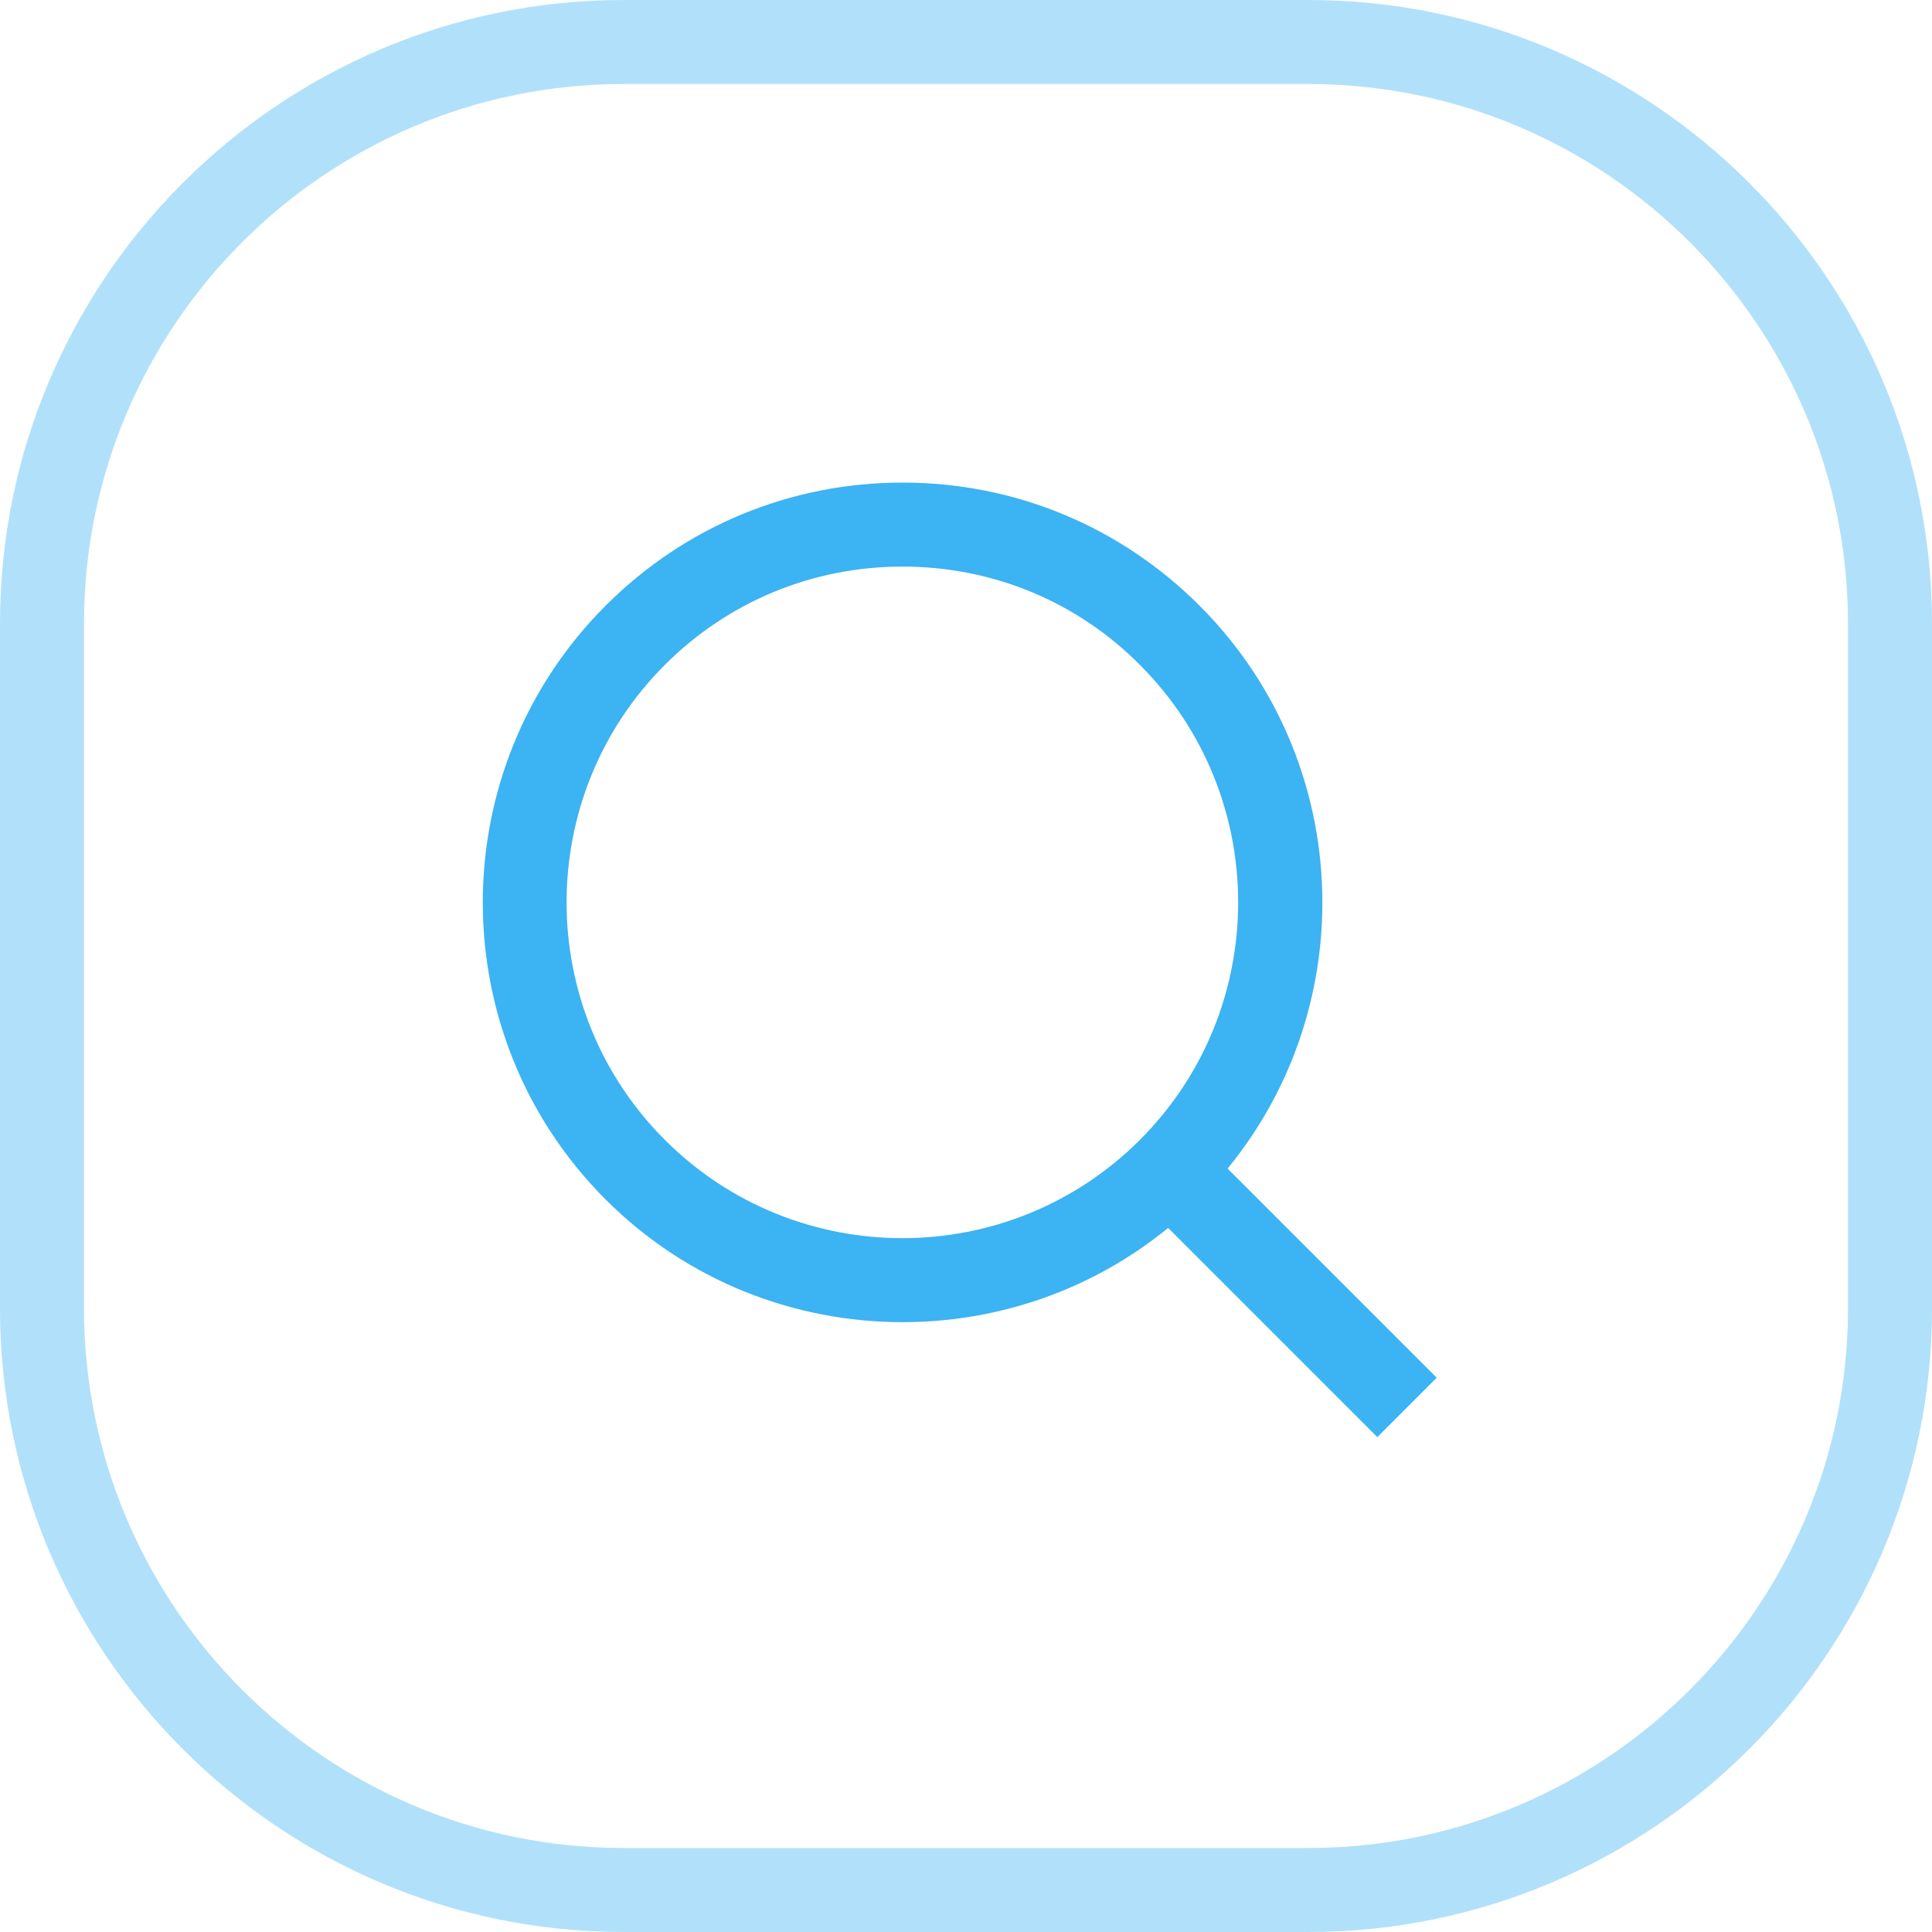 <?xml version="1.0" encoding="utf-8"?>
<!-- Generator: Adobe Illustrator 23.1.0, SVG Export Plug-In . SVG Version: 6.00 Build 0)  -->
<svg version="1.1" id="Layer_1" xmlns="http://www.w3.org/2000/svg" xmlns:xlink="http://www.w3.org/1999/xlink" x="0px" y="0px"
	 viewBox="0 0 46 46" style="enable-background:new 0 0 46 46;" xml:space="preserve">
<style type="text/css">
	.st0{fill:#3CB3F2;}
	.st1{opacity:0.4;}
</style>
<g>
	<g>
		<path class="st0" d="M21.49,31.48c-2.56,0-5.12-0.97-7.07-2.92c-3.9-3.9-3.9-10.24,0-14.14c1.89-1.89,4.4-2.93,7.07-2.93
			c2.67,0,5.18,1.04,7.07,2.93l0,0l0,0c3.9,3.9,3.9,10.24,0,14.14C26.61,30.51,24.05,31.48,21.49,31.48z M21.49,13.49
			c-2.14,0-4.15,0.83-5.66,2.34c-3.12,3.12-3.12,8.19,0,11.31c3.12,3.12,8.19,3.12,11.31,0c3.12-3.12,3.12-8.19,0-11.31l0,0
			C25.64,14.32,23.63,13.49,21.49,13.49z"/>
	</g>
	<g>
		<rect x="29.68" y="26.68" transform="matrix(0.707 -0.707 0.707 0.707 -12.709 30.682)" class="st0" width="2" height="8"/>
	</g>
</g>
<g class="st1">
	<path class="st0" d="M31.15,46h-16.3C6.66,46,0,39.34,0,31.15v-16.3C0,6.66,6.66,0,14.85,0h16.3C39.34,0,46,6.66,46,14.85v16.3
		C46,39.34,39.34,46,31.15,46z M14.85,2C7.76,2,2,7.76,2,14.85v16.3C2,38.24,7.76,44,14.85,44h16.3C38.24,44,44,38.24,44,31.15
		v-16.3C44,7.76,38.24,2,31.15,2H14.85z"/>
</g>
</svg>
